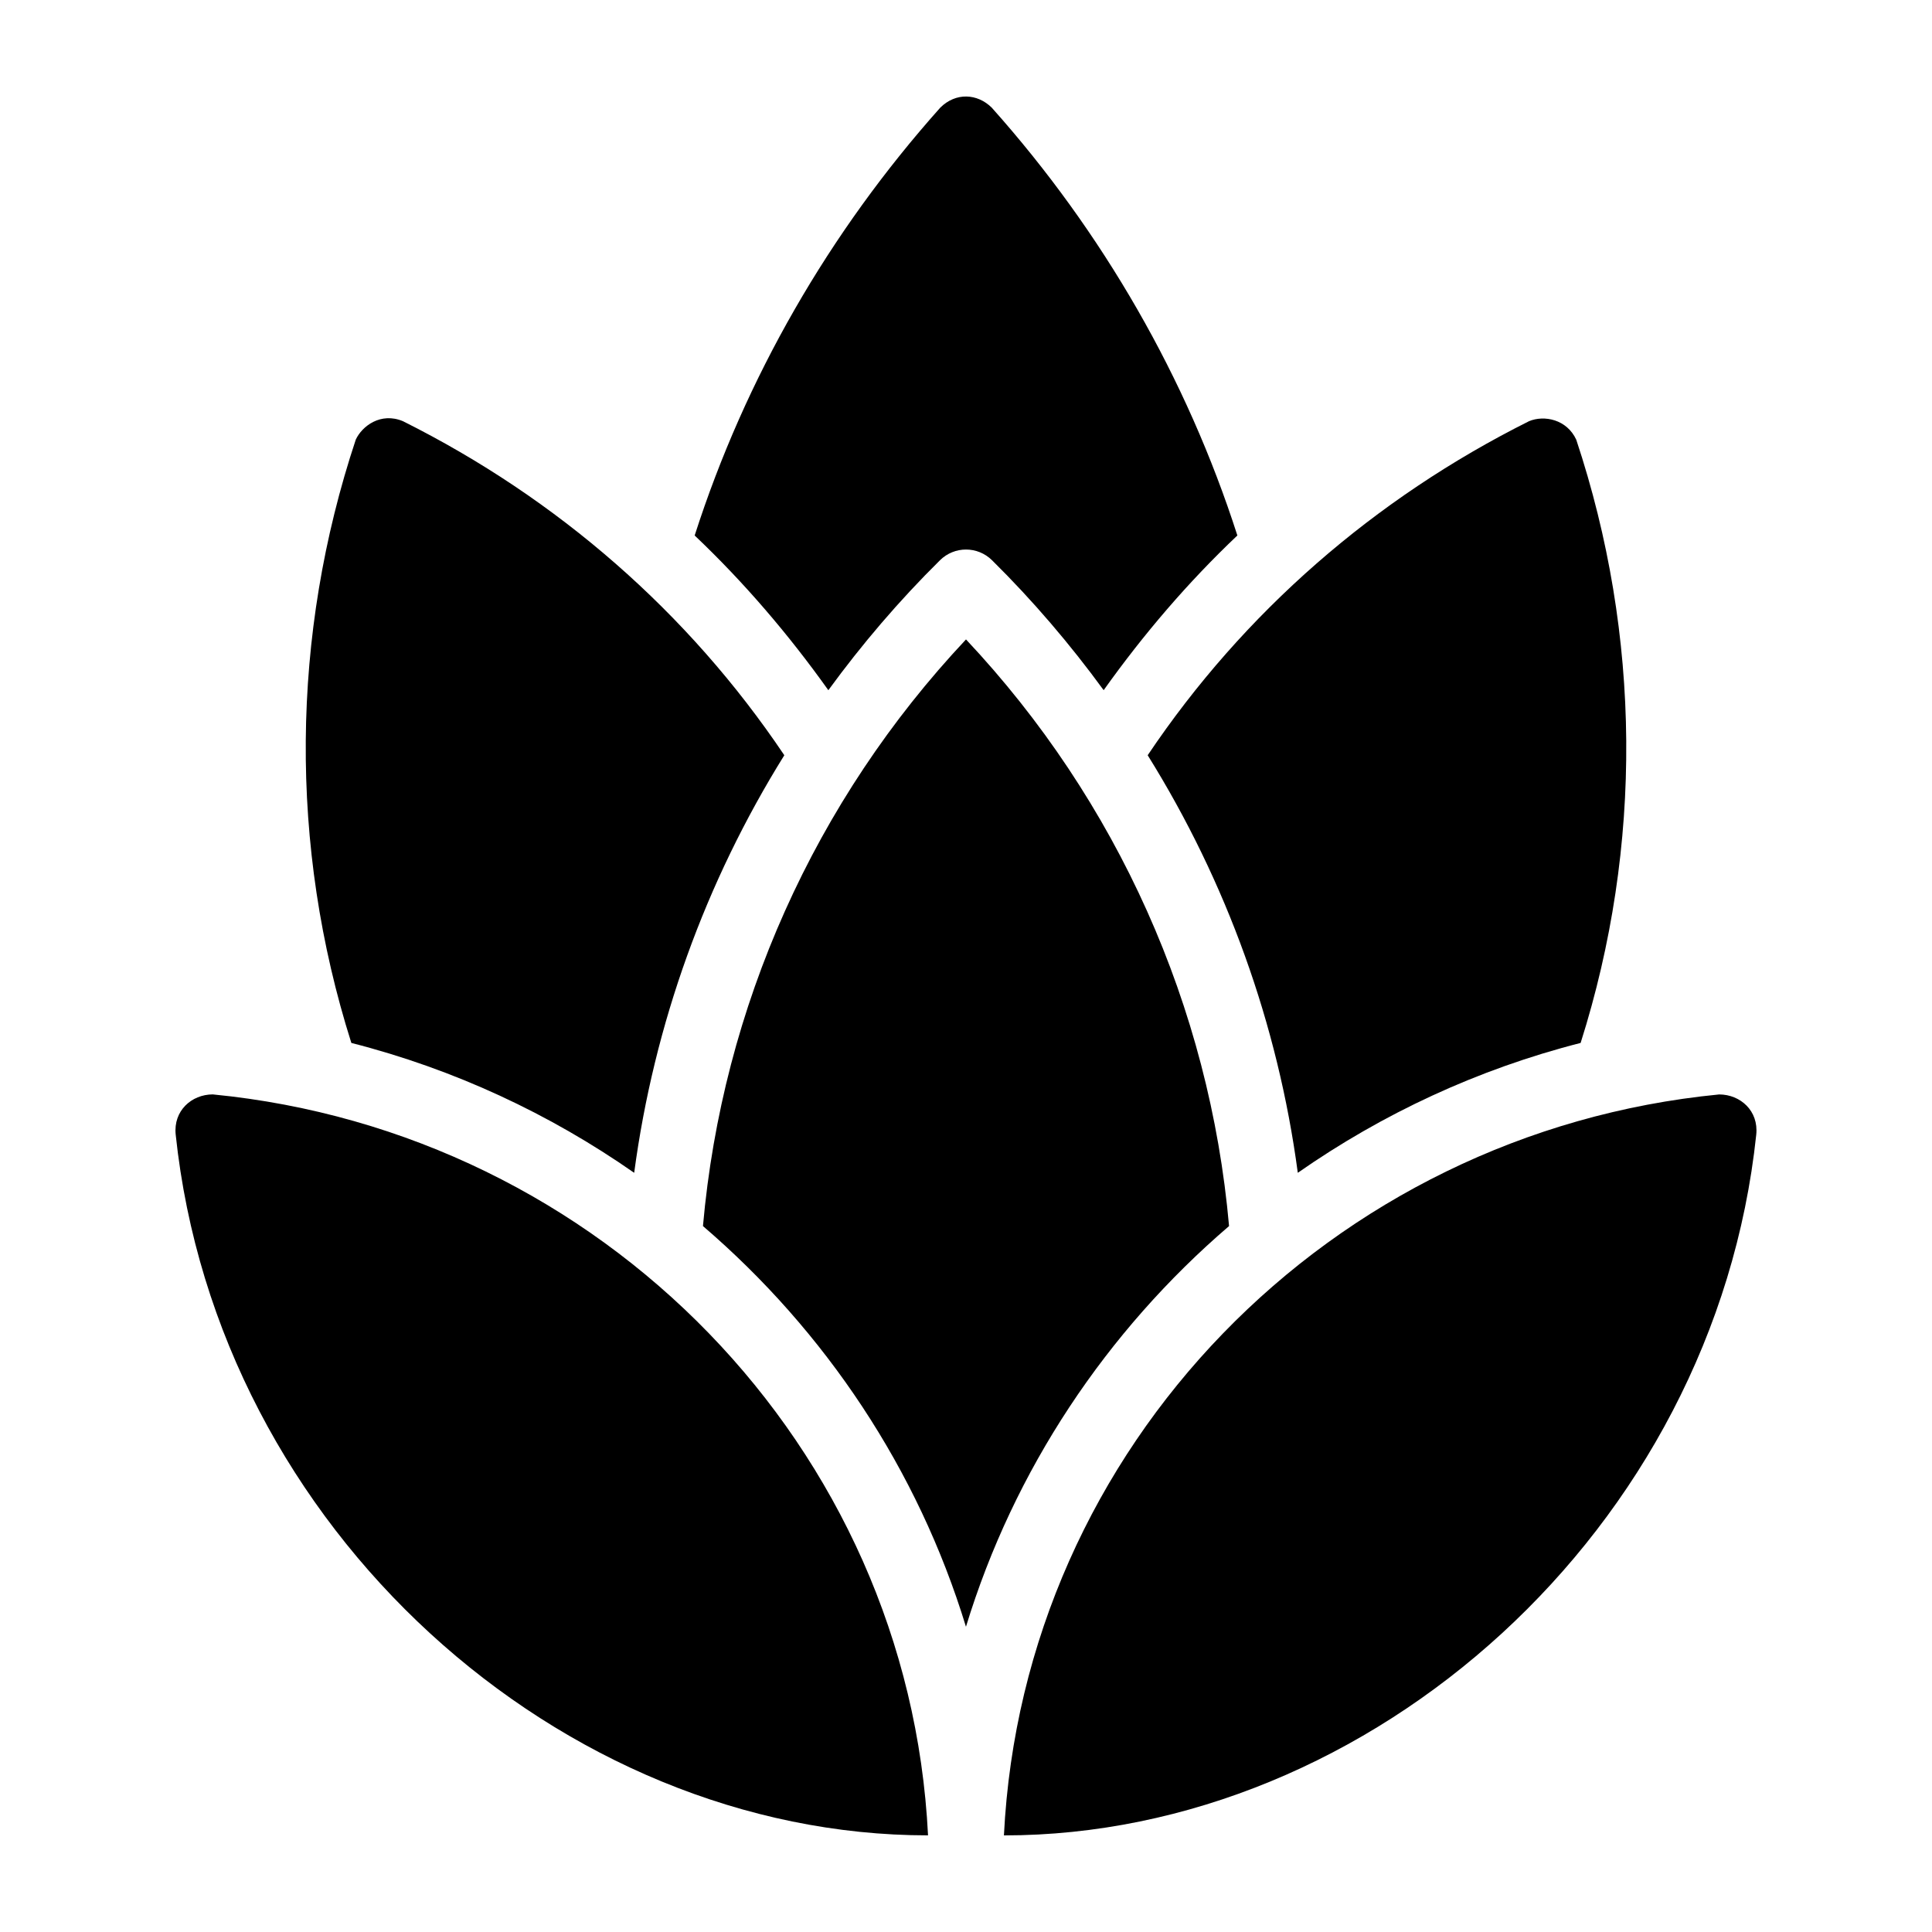 <svg xmlns="http://www.w3.org/2000/svg" xmlns:xlink="http://www.w3.org/1999/xlink" version="1.1" x="0px" y="0px" viewBox="0 0 100 100" enable-background="new 0 0 100 100" xml:space="preserve"><g><g><path d="M11.011,56.646c-1.097,0.004-2.046,0.848-1.917,2.081C11.255,79.2,29.06,94.998,48.035,94.998    C47.039,74.879,31.123,58.604,11.011,56.646z M42.875,35.725c1.735-2.377,3.659-4.633,5.781-6.729    c0.746-0.736,1.942-0.736,2.689,0c2.122,2.096,4.045,4.352,5.78,6.728c2.063-2.894,4.363-5.584,6.921-8.008    C61.431,19.576,57.08,12.01,51.33,5.569c-0.746-0.734-1.856-0.795-2.659,0c-5.751,6.442-10.102,14.009-12.715,22.148    C38.511,30.141,40.813,32.832,42.875,35.725z M32.825,60.704c1.029-7.698,3.689-15.057,7.772-21.615    c-0.001-0.002-0.006-0.004-0.008-0.008c-4.964-7.387-11.744-13.286-19.73-17.279c-1.151-0.484-2.119,0.252-2.444,0.952    c-3.362,10.12-3.464,21.027-0.229,31.228C23.511,55.341,28.451,57.651,32.825,60.704z M63.616,63.461    C62.611,52.12,57.837,41.435,50,33.097c-7.836,8.338-12.612,19.023-13.615,30.364c6.341,5.44,11.128,12.599,13.613,20.739    C52.482,76.06,57.274,68.901,63.616,63.461z M59.403,39.089c4.084,6.557,6.742,13.917,7.771,21.615    c4.373-3.053,9.313-5.363,14.639-6.722c3.235-10.197,3.136-21.101-0.225-31.22c-0.488-1.065-1.67-1.285-2.443-0.962    c-7.988,3.993-14.769,9.893-19.734,17.281C59.409,39.085,59.405,39.086,59.403,39.089z M88.986,56.648    C68.874,58.606,52.958,74.881,51.963,95c18.976,0,36.779-15.798,38.94-36.271C91.032,57.496,90.083,56.652,88.986,56.648z"></path></g></g></svg>